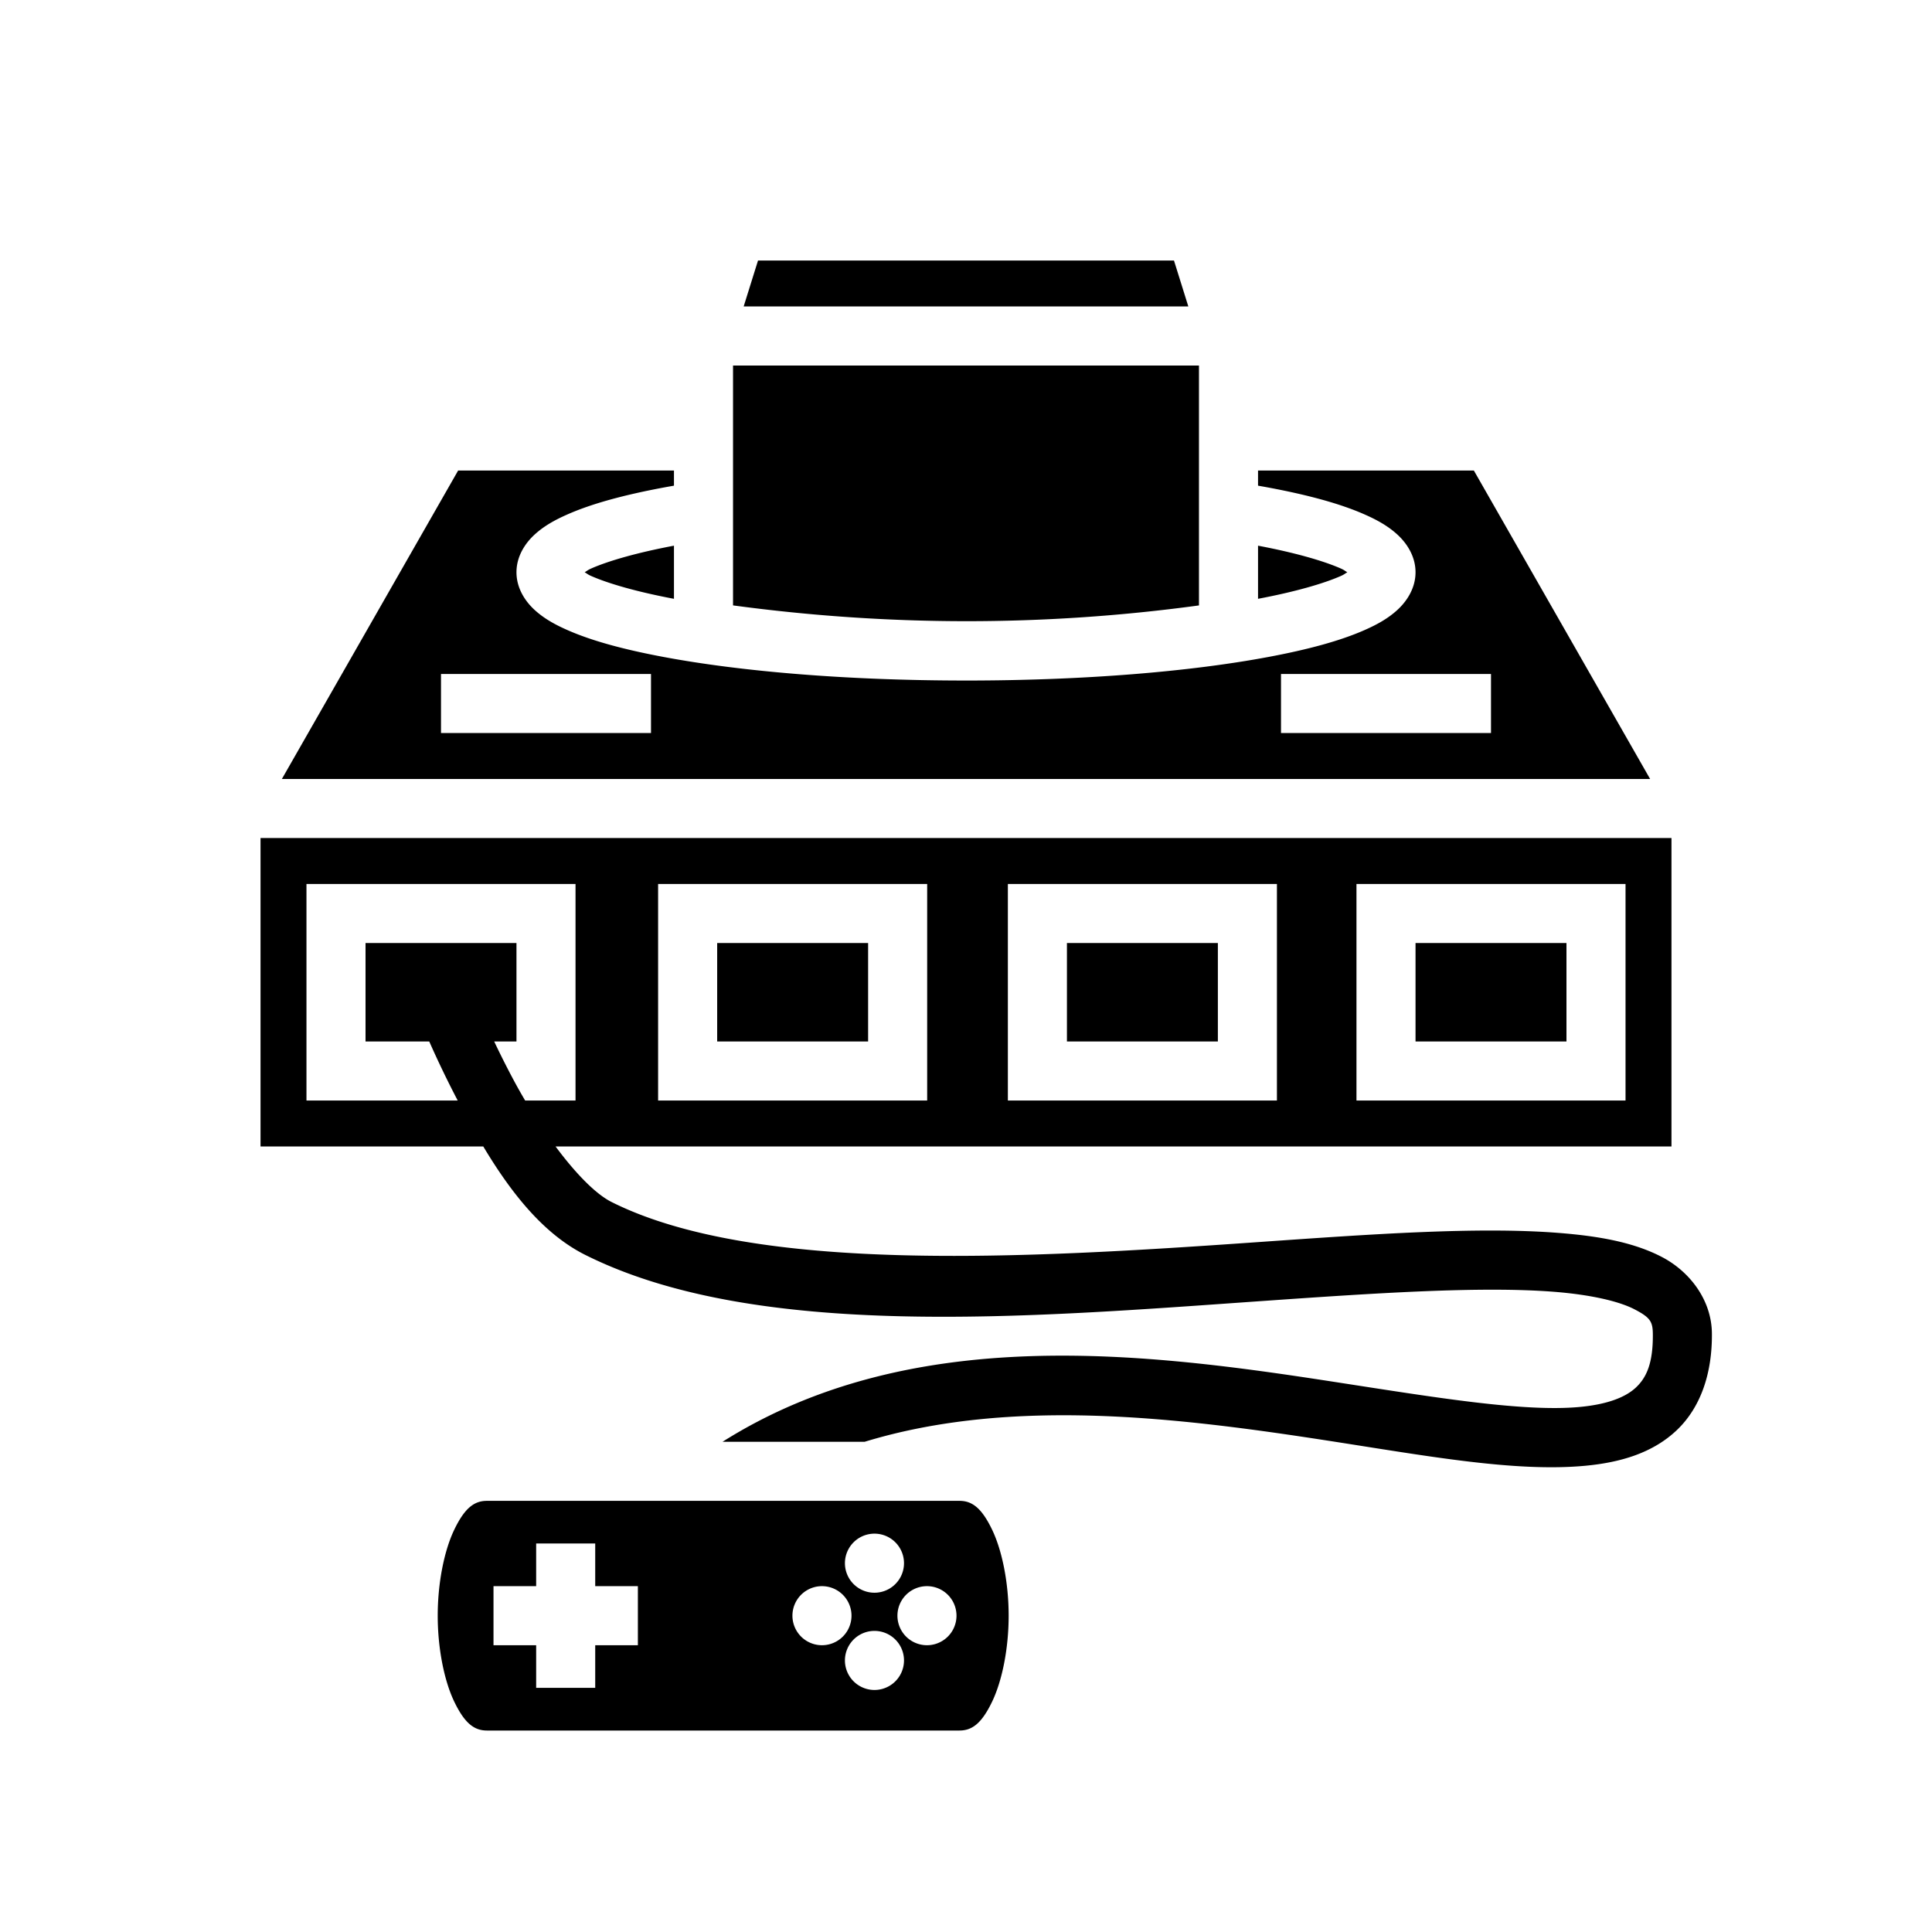 <svg xmlns="http://www.w3.org/2000/svg" width="100%" height="100%" viewBox="0 0 588.8 588.8"><path fill="currentColor" d="M231.015 79.4l-4.375 14h135.518l-4.375-14zM223.4 111.4v73.102c46.991 6.329 94.285 6.5 142 0.008V111.4z m-83.777 32l-53.715 94h416.984l-53.715-94H383.4v4.615c1.065 0.187 2.134 0.375 3.168 0.569 11.99 2.248 21.832 4.882 29.42 8.246 3.794 1.681 7.063 3.505 9.892 6.097 2.83 2.593 5.52 6.574 5.52 11.473 0 4.9-2.69 8.88-5.52 11.473-2.829 2.592-6.098 4.415-9.892 6.097-7.588 3.364-17.43 5.998-29.42 8.246C362.59 204.712 330.202 207.4 294.4 207.4l-0.361-0.002c-35.658-0.018-67.91-2.7-91.807-7.182-11.99-2.248-21.832-4.882-29.42-8.246-3.794-1.682-7.063-3.505-9.892-6.097-2.83-2.593-5.52-6.574-5.52-11.473 0-4.9 2.69-8.88 5.52-11.473 2.829-2.592 6.098-4.416 9.892-6.097 7.588-3.364 17.43-5.998 29.42-8.246 1.034-0.194 2.103-0.382 3.168-0.569V143.4zM205.4 166.304c-11.103 2.09-19.95 4.615-25.293 6.983-1.026 0.455-1.18 0.695-1.922 1.113 0.742 0.418 0.896 0.658 1.922 1.113 5.342 2.368 14.19 4.893 25.293 6.983z m178 0v16.192c11.103-2.09 19.95-4.615 25.293-6.983 1.026-0.455 1.18-0.695 1.922-1.113-0.742-0.418-0.896-0.658-1.922-1.113-5.342-2.368-14.19-4.893-25.293-6.983zM134.4 205.4h64v18H134.4z m256 0h64v18h-64zM79.4 255.4v94h67.885c8.05 13.442 17.974 26.493 31.09 33.05 52.212 26.107 135.093 19.044 205.59 14.102 35.248-2.47 67.397-4.617 89.683-2.859 11.143 0.879 19.762 2.88 24.49 5.34 4.728 2.46 5.543 3.69 5.584 7.465 0.098 9.007-1.966 13.353-5.138 16.345-3.173 2.993-8.698 5.159-17.172 5.948-16.949 1.577-43.677-2.843-74.133-7.547-57.137-8.826-129.198-18.381-187.076 18.156h43.316c44.854-13.696 96.046-7.313 141.012-0.367 30.24 4.671 57.148 9.671 78.549 7.68 10.7-0.996 20.528-3.861 27.857-10.776 7.33-6.915 10.916-17.353 10.783-29.635-0.109-10.108-6.73-18.79-15.273-23.236-8.544-4.445-19.032-6.342-31.385-7.316-24.705-1.949-57.098 0.376-92.355 2.847-70.515 4.943-152.494 9.646-196.282-12.248-5.03-2.515-11.183-8.969-17.113-16.949H509.4v-94z m14 14h82v66h-15.354a167.839 167.839 0 0 1-3.373-5.973A268.087 268.087 0 0 1 150.611 317.4H157.4v-30H111.4v30h19.418a305.46 305.46 0 0 0 8.674 18H93.4v-57z m107.168 0h82v66h-82v-57z m106.592 0h82v66h-82v-57zM413.4 269.4h82v66h-82v-57z m-194.832 18v30h46v-30z m106.592 0v30h46v-30zM431.4 287.4v30h46v-30zM148.4 457.4c-3.875 0-6.759 2.192-9.902 8.676C135.354 472.56 133.4 482.49 133.4 492.4c0 9.91 1.954 19.84 5.098 26.324C141.64 525.208 144.525 527.4 148.4 527.4h144c3.875 0 6.759-2.192 9.902-8.676C305.446 512.24 307.4 502.31 307.4 492.4c0-9.91-1.954-19.84-5.098-26.324C299.16 459.592 296.275 457.4 292.4 457.4z m118.104 10a9 9 0 1 1 0 18 9 9 0 0 1 0-18zM163.4 470.4h18v13h13v18h-13v13h-18v-13h-13v-18h13z m87.104 13a9 9 0 1 1 0 18 9 9 0 0 1 0-18z m32 0a9 9 0 1 1 0 18 9 9 0 0 1 0-18z m-16 13.637a9 9 0 1 1 0 18 9 9 0 0 1 0-18z" /></svg>